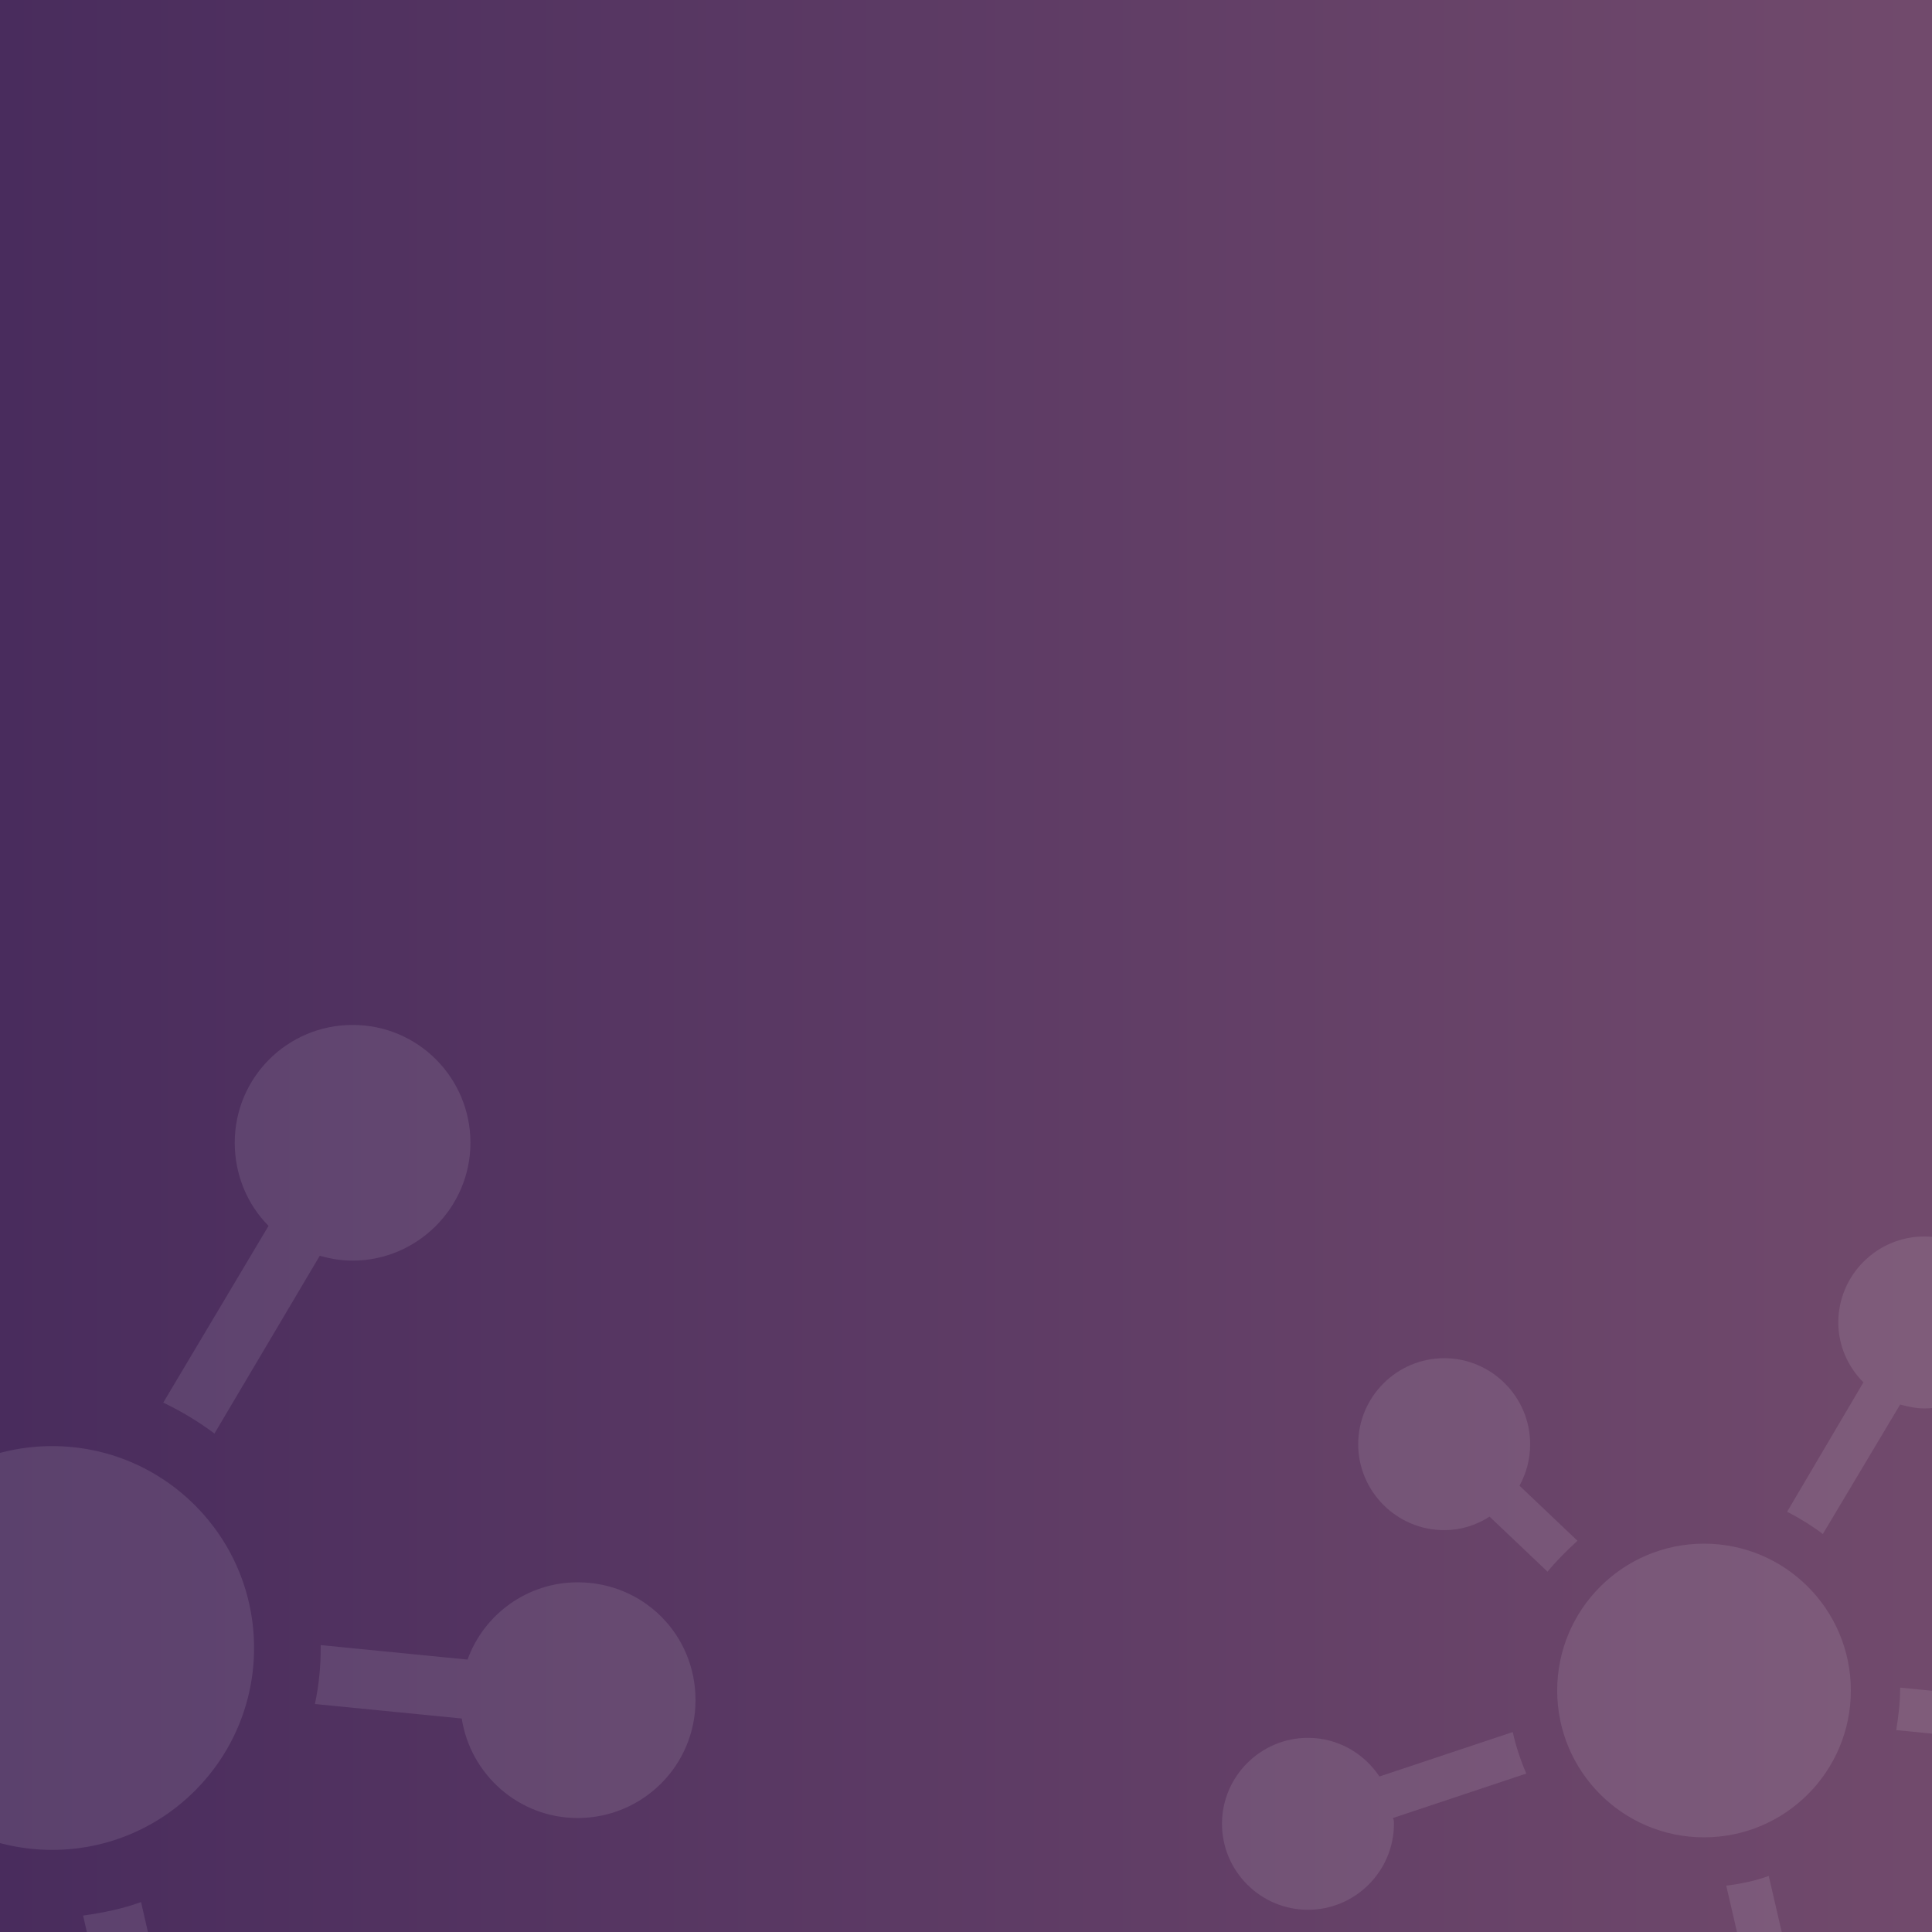 <?xml version="1.0" encoding="utf-8"?>
<!-- Generator: Adobe Illustrator 23.0.6, SVG Export Plug-In . SVG Version: 6.00 Build 0)  -->
<svg version="1.1" id="Layer_1" xmlns="http://www.w3.org/2000/svg" xmlns:xlink="http://www.w3.org/1999/xlink" x="0px" y="0px"
	 viewBox="0 0 200 200" style="enable-background:new 0 0 200 200;" xml:space="preserve">
<rect x="0" y="0" width="200" height="200" fill="#808080" stroke="none"/>
<style type="text/css">
	.st0{fill:url(#SVGID_2_);}
	.st1{fill:url(#SVGID_4_);}
	.st2{clip-path:url(#SVGID_8_);fill:url(#SVGID_11_);}
	.st3{fill:url(#SVGID_12_);}
	.st4{fill:url(#SVGID_13_);}
	.st5{opacity:0.25;clip-path:url(#SVGID_16_);fill:url(#SVGID_17_);enable-background:new    ;}
	.st6{fill:url(#SVGID_18_);}
	.st7{opacity:0.1;}
	.st8{fill:#FFFFFF;}
</style>
<g>
	<g>
		<g>
			<g>
				<g>
					<g>
						<g>
							<g>
								<g>
									
										<linearGradient id="SVGID_2_" gradientUnits="userSpaceOnUse" x1="0" y1="-1285.85" x2="200" y2="-1285.85" gradientTransform="matrix(1 0 0 -1 0 -1186)">
										<stop  offset="0" style="stop-color:#492C5D"/>
										<stop  offset="0.996" style="stop-color:#714A6C"/>
									</linearGradient>
									<rect id="SVGID_1_" y="-0.3" class="st0" width="200" height="200.3"/>
								</g>
								<g>
									<g>
										<g>
											<g>
												
													<linearGradient id="SVGID_4_" gradientUnits="userSpaceOnUse" x1="0" y1="697.85" x2="200" y2="697.85" gradientTransform="matrix(1 0 0 1 0 -598)">
													<stop  offset="0" style="stop-color:#492C5D"/>
													<stop  offset="0.996" style="stop-color:#714A6C"/>
												</linearGradient>
												<rect id="SVGID_3_" y="-0.3" class="st1" width="200" height="200.3"/>
											</g>
											<g>
												<g>
													<defs>
														<rect id="SVGID_6_" y="-0.3" width="200" height="200.3"/>
													</defs>
													<linearGradient id="SVGID_7_" gradientUnits="userSpaceOnUse" x1="0" y1="99.85" x2="200" y2="99.85">
														<stop  offset="0" style="stop-color:#492C5D"/>
														<stop  offset="0.996" style="stop-color:#714A6C"/>
													</linearGradient>
													<use xlink:href="#SVGID_6_"  style="overflow:visible;fill:url(#SVGID_7_);"/>
													<clipPath id="SVGID_8_">
														<use xlink:href="#SVGID_6_"  style="overflow:visible;"/>
													</clipPath>
													
														<linearGradient id="SVGID_11_" gradientUnits="userSpaceOnUse" x1="0" y1="-3055.604" x2="200" y2="-3055.604" gradientTransform="matrix(1 0 0 -1 0 -2956)">
														<stop  offset="0" style="stop-color:#492C5D"/>
														<stop  offset="0.996" style="stop-color:#714A6C"/>
													</linearGradient>
													<rect y="-0.3" class="st2" width="200" height="199.8"/>
												</g>
											</g>
										</g>
									</g>
								</g>
							</g>
						</g>
					</g>
				</g>
			</g>
		</g>
	</g>
	<g>
		<g>
			<g>
				<g>
					<g>
						<g>
							<g>
								<g>
									
										<linearGradient id="SVGID_12_" gradientUnits="userSpaceOnUse" x1="0" y1="-1285.85" x2="200" y2="-1285.85" gradientTransform="matrix(1 0 0 -1 0 -1186)">
										<stop  offset="0" style="stop-color:#492C5D"/>
										<stop  offset="0.996" style="stop-color:#714A6C"/>
									</linearGradient>
									<rect id="SVGID_5_" y="-0.3" class="st3" width="200" height="200.3"/>
								</g>
								<g>
									<g>
										<g>
											<g>
												
													<linearGradient id="SVGID_13_" gradientUnits="userSpaceOnUse" x1="0" y1="697.85" x2="200" y2="697.85" gradientTransform="matrix(1 0 0 1 0 -598)">
													<stop  offset="0" style="stop-color:#492C5D"/>
													<stop  offset="0.996" style="stop-color:#714A6C"/>
												</linearGradient>
												<rect id="SVGID_10_" y="-0.3" class="st4" width="200" height="200.3"/>
											</g>
											<g>
												<g>
													<defs>
														<rect id="SVGID_14_" y="-0.3" width="200" height="200.3"/>
													</defs>
													<linearGradient id="SVGID_15_" gradientUnits="userSpaceOnUse" x1="0" y1="99.85" x2="200" y2="99.85">
														<stop  offset="0" style="stop-color:#492C5D"/>
														<stop  offset="0.996" style="stop-color:#714A6C"/>
													</linearGradient>
													<use xlink:href="#SVGID_14_"  style="overflow:visible;fill:url(#SVGID_15_);"/>
													<clipPath id="SVGID_16_">
														<use xlink:href="#SVGID_14_"  style="overflow:visible;"/>
													</clipPath>
													
														<linearGradient id="SVGID_17_" gradientUnits="userSpaceOnUse" x1="5073.139" y1="-3054.376" x2="5276.574" y2="-3054.376" gradientTransform="matrix(1 0 1 -1 -2014 -2956)">
														<stop  offset="0" style="stop-color:#492C5D"/>
														<stop  offset="0.996" style="stop-color:#714A6C"/>
													</linearGradient>
													<polygon class="st5" points="106.5,0.1 306.5,0.1 106.5,196.7 -93.5,196.7 													"/>
												</g>
											</g>
										</g>
									</g>
								</g>
							</g>
						</g>
					</g>
				</g>
			</g>
			<g>
				<g>
					<g>
						<g>
							<g>
								<g>
									
										<linearGradient id="SVGID_18_" gradientUnits="userSpaceOnUse" x1="0" y1="-1285.85" x2="200" y2="-1285.85" gradientTransform="matrix(1 0 0 -1 0 -1186)">
										<stop  offset="0" style="stop-color:#492C5D"/>
										<stop  offset="0.996" style="stop-color:#714A6C"/>
									</linearGradient>
									<rect id="SVGID_9_" y="-0.3" class="st6" width="200" height="200.3"/>
								</g>
							</g>
						</g>
					</g>
				</g>
			</g>
		</g>
	</g>
</g>
<g class="st7">
	<g id="Layer_1_5_">
		<g>
			<path class="st8" d="M163.3,159.5l-6-5.7c0.7-1.3,1.1-2.7,1.1-4.3c0-4.9-4-8.9-8.9-8.9s-8.9,4-8.9,8.9c0,4.9,4,8.9,8.9,8.9
				c1.7,0,3.3-0.5,4.7-1.4l6,5.7C161.1,161.6,162.2,160.5,163.3,159.5z"/>
			<path class="st8" d="M188.7,158.8l8-13.4c0.8,0.2,1.6,0.4,2.5,0.4c4.9,0,8.9-4,8.9-8.9c0-4.9-4-8.9-8.9-8.9c-4.9,0-8.9,4-8.9,8.9
				c0,2.4,1,4.6,2.6,6.2l-7.9,13.4C186.2,157.1,187.5,157.9,188.7,158.8z"/>
			<path class="st8" d="M216.1,170c-3.8,0-7.1,2.4-8.3,5.8l-11.1-1.1c0,0.1,0,0.2,0,0.2c0,1.4-0.2,2.9-0.4,4.2l11.1,1.1
				c0.7,4.2,4.3,7.5,8.8,7.5c4.9,0,8.9-4,8.9-8.9C225,174,221,170,216.1,170z"/>
			<path class="st8" d="M185.6,205l-2.5-10.8c-1.4,0.5-2.8,0.8-4.4,1l2.5,10.8c-2.8,1.5-4.8,4.4-4.8,7.9c0,4.9,4,8.9,8.9,8.9
				c4.9,0,8.9-4,8.9-8.9C194.2,209,190.4,205.1,185.6,205z"/>
			<path class="st8" d="M156.6,179.3l-13.8,4.6c-1.6-2.4-4.3-4-7.4-4c-4.9,0-8.9,4-8.9,8.9c0,4.9,4,8.9,8.9,8.9c4.9,0,8.9-4,8.9-8.9
				c0-0.2,0-0.4-0.1-0.6l13.8-4.6C157.4,182.2,156.9,180.7,156.6,179.3z"/>
			<circle class="st8" cx="176.4" cy="175" r="15.2"/>
		</g>
	</g>
</g>
<g class="st7">
	<g id="Layer_1_1_">
		<g>
			<path class="st8" d="M-12.5,149.4l-8.2-7.8c1-1.7,1.5-3.7,1.5-5.8c0-6.7-5.4-12.2-12.2-12.2s-12.2,5.4-12.2,12.2
				s5.5,12.2,12.2,12.2c2.4,0,4.6-0.7,6.4-1.9l8.2,7.8C-15.5,152.2-14.1,150.7-12.5,149.4z"/>
			<path class="st8" d="M22.2,148.4l10.9-18.4c1.1,0.3,2.2,0.5,3.4,0.5c6.7,0,12.2-5.5,12.2-12.2c0-6.7-5.4-12.2-12.2-12.2
				c-6.7,0-12.2,5.4-12.2,12.2c0,3.3,1.3,6.4,3.5,8.6l-10.9,18.3C18.8,146.1,20.6,147.2,22.2,148.4z"/>
			<path class="st8" d="M59.8,163.8c-5.2,0-9.7,3.3-11.4,8l-15.2-1.5c0,0.1,0,0.2,0,0.3c0,2-0.2,3.9-0.6,5.8l15.2,1.5
				c0.9,5.8,5.9,10.3,12,10.3c6.7,0,12.2-5.4,12.2-12.2C72,169.2,66.6,163.8,59.8,163.8z"/>
			<path class="st8" d="M18,211.7l-3.4-14.8c-1.9,0.7-3.9,1.1-6,1.4l3.4,14.8c-3.9,2-6.6,6.1-6.6,10.8c0,6.7,5.4,12.2,12.2,12.2
				c6.7,0,12.2-5.4,12.2-12.2C29.8,217.2,24.5,211.9,18,211.7z"/>
			<path class="st8" d="M-21.8,176.5l-18.9,6.3c-2.2-3.3-5.9-5.5-10.2-5.5c-6.7,0-12.2,5.4-12.2,12.2c0,6.7,5.4,12.2,12.2,12.2
				c6.7,0,12.2-5.4,12.2-12.2c0-0.3-0.1-0.5-0.1-0.8l18.9-6.3C-20.6,180.5-21.3,178.5-21.8,176.5z"/>
			<circle class="st8" cx="5.4" cy="170.6" r="20.9"/>
		</g>
	</g>
</g>
</svg>
